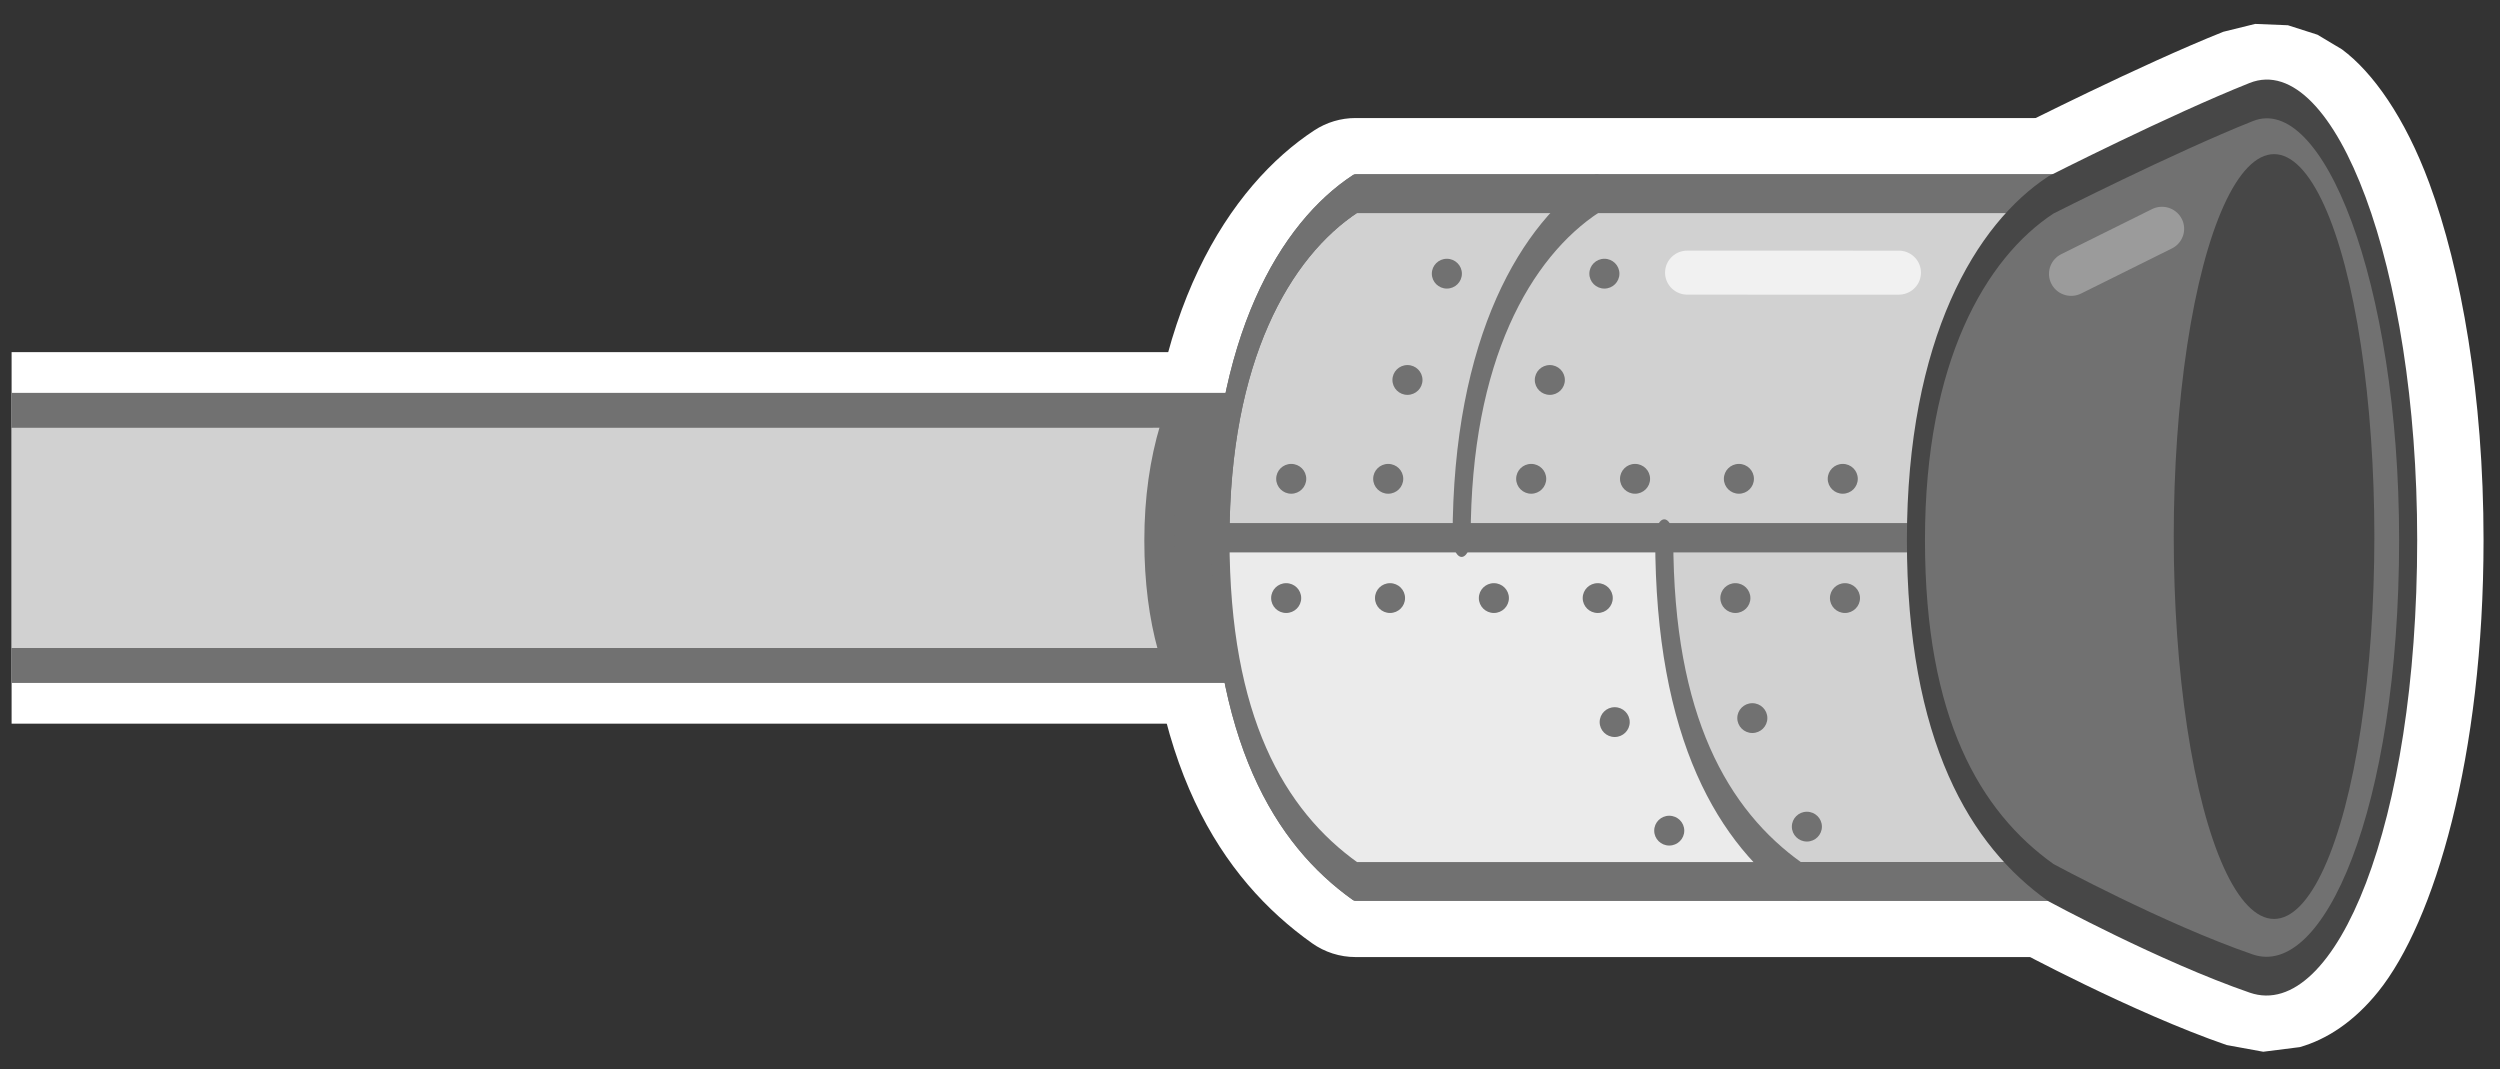 <?xml version="1.0" encoding="UTF-8" standalone="no"?>
<!DOCTYPE svg PUBLIC "-//W3C//DTD SVG 1.1//EN" "http://www.w3.org/Graphics/SVG/1.1/DTD/svg11.dtd">
<svg width="100%" height="100%" viewBox="0 0 166 71" version="1.1" xmlns="http://www.w3.org/2000/svg" xmlns:xlink="http://www.w3.org/1999/xlink" xml:space="preserve" xmlns:serif="http://www.serif.com/" style="fill-rule:evenodd;clip-rule:evenodd;stroke-linecap:round;stroke-linejoin:round;stroke-miterlimit:1.5;">
    <rect x="0" y="0" width="166" height="71" fill="#333333" stroke="none"/>
    <g transform="matrix(1,0,0,1,-4843.68,-2839.79)">
        <g id="Shotgun" transform="matrix(0.104,0,0,0.023,4522.05,2835.21)">
            <rect x="3100" y="200" width="1600" height="3100" style="fill:none;"/>
            <clipPath id="_clip1">
                <rect x="3100" y="200" width="1600" height="3100"/>
            </clipPath>
            <g clip-path="url(#_clip1)">
                <g transform="matrix(3.75742e-17,2.78,-0.32,8.88378e-17,4767.78,-9034.39)">
                    <g>
                        <g>
                            <g transform="matrix(7.158,0,9.88113e-31,89.462,-15195.8,-137048)">
                                <rect x="2648.99" y="1560.96" width="31.953" height="32.618" style="fill:rgb(209,209,209);"/>
                                <path d="M2691.91,1560.96L2691.91,1593.58C2691.91,1594.51 2687,1595.26 2680.94,1595.26L2648.99,1595.26C2642.93,1595.26 2638.01,1594.51 2638.01,1593.58L2638.01,1560.96C2638.01,1560.03 2642.93,1559.28 2648.99,1559.28L2680.94,1559.28C2687,1559.28 2691.91,1560.03 2691.91,1560.96ZM2680.94,1560.96L2648.99,1560.96L2648.99,1593.58L2680.94,1593.58L2680.94,1560.96Z" style="fill:white;"/>
                            </g>
                            <g transform="matrix(1.152,0,0,1.032,3316.35,2005.25)">
                                <path d="M854.585,593.14C796.904,767.151 693.199,915.755 490,915.755C285.88,915.755 171.199,750.02 121.887,588.548C114.65,564.851 110.797,537.162 110.797,508.86L110.797,-874.471C110.797,-954.969 141.317,-1020.23 178.967,-1020.23L798.967,-1020.23C836.616,-1020.23 867.137,-954.969 867.137,-874.471L867.137,508.86C867.137,539.055 862.751,568.505 854.585,593.14ZM798.967,508.86L798.967,-874.471L178.967,-874.471L178.967,508.86C220.3,644.206 318.906,770 490,770C661.094,770 750.4,655.377 798.967,508.86Z" style="fill:white;"/>
                            </g>
                            <g transform="matrix(1.152,0,0,1.032,3317.63,617.65)">
                                <path d="M31.912,175.618L24.843,114.191L26.038,50.811L34.567,-6.281L47.805,-53.721C68.376,-113.139 109.187,-175.492 168.356,-222.456C246.214,-284.254 360.168,-327.378 490,-327.378C685.755,-327.378 834.243,-232.228 897.104,-123.946C924.62,-76.55 940.425,-23.368 947.208,27.889L951.376,98.523L945.347,169.184C915.994,351.718 858.947,578.128 858.947,578.128C857.636,583.316 856.179,588.329 854.585,593.14C796.904,767.151 693.199,915.755 490,915.755C285.88,915.755 171.199,750.02 121.887,588.548C120.517,584.061 119.263,579.416 118.132,574.634C118.132,574.634 61.571,335.194 31.912,175.618ZM95.264,121.792C124.038,276.61 178.967,508.86 178.967,508.86C220.3,644.206 318.906,770 490,770C661.094,770 750.4,655.377 798.967,508.86C798.967,508.86 853.09,294.61 880.882,121.792C905.203,-29.451 739.52,-181.623 490,-181.623C249.566,-181.623 67.56,-27.267 95.264,121.792Z" style="fill:white;"/>
                            </g>
                        </g>
                        <g>
                            <g transform="matrix(7.158,3.5291e-31,9.88113e-31,94.516,-15195.8,-144937)">
                                <rect x="2648.99" y="1560.96" width="31.953" height="32.618" style="fill:rgb(209,209,209);"/>
                                <path d="M2686,1560.96L2686,1593.58C2686,1593.98 2683.74,1594.31 2680.94,1594.31L2648.99,1594.31C2646.19,1594.31 2643.92,1593.98 2643.92,1593.58L2643.92,1560.96C2643.92,1560.56 2646.19,1560.23 2648.99,1560.23L2680.94,1560.23C2683.74,1560.23 2686,1560.56 2686,1560.96ZM2680.94,1560.96L2648.99,1560.96L2648.99,1593.58L2680.94,1593.58L2680.94,1560.96Z" style="fill:rgb(113,113,113);"/>
                            </g>
                            <g transform="matrix(7.158,0,0,18.103,-15195.8,-25660)">
                                <path d="M2648.99,1577.16L2648.99,1560.96L2680.94,1560.96L2680.94,1577.39C2676.47,1578.33 2671.31,1578.86 2665.35,1578.86C2659.13,1578.86 2653.7,1578.23 2648.99,1577.16Z" style="fill:rgb(113,113,113);stroke:rgb(113,113,113);stroke-width:3.28px;"/>
                            </g>
                            <g transform="matrix(1,0,0,1,-1.276,0)">
                                <g transform="matrix(1.152,0,0,1.032,3317.63,2005.25)">
                                    <path d="M798.967,508.86C750.4,655.377 661.094,770 490,770C318.906,770 220.3,644.206 178.967,508.86L178.967,-874.471L798.967,-874.471L798.967,508.86Z" style="fill:rgb(209,209,209);stroke:rgb(113,113,113);stroke-width:34.93px;"/>
                                </g>
                                <g transform="matrix(9.524,0,0,18.452,-21501.7,-26205.4)">
                                    <path d="M2665.18,1571.91L2665.18,1523.37C2665.18,1523.37 2687,1528.32 2702.68,1510.62L2702.68,1557.39C2702.68,1557.39 2692.56,1571.91 2665.18,1571.91Z" style="fill:rgb(235,235,235);"/>
                                </g>
                                <g transform="matrix(-1.548,0,0,2.999,4377.21,-155.554)">
                                    <circle cx="280" cy="570" r="10" style="fill:rgb(113,113,113);"/>
                                </g>
                                <g transform="matrix(-1.548,0,0,2.999,4377.21,63.118)">
                                    <circle cx="280" cy="570" r="10" style="fill:rgb(113,113,113);"/>
                                </g>
                                <g transform="matrix(-1.548,0,0,2.999,4377.21,337.733)">
                                    <circle cx="280" cy="570" r="10" style="fill:rgb(113,113,113);"/>
                                </g>
                                <g transform="matrix(-1.548,0,0,2.999,4253.36,-151.133)">
                                    <circle cx="280" cy="570" r="10" style="fill:rgb(113,113,113);"/>
                                </g>
                                <g transform="matrix(-1.548,0,0,2.999,4377.21,544.944)">
                                    <circle cx="280" cy="570" r="10" style="fill:rgb(113,113,113);"/>
                                </g>
                                <g transform="matrix(-1.548,0,0,2.999,4253.36,56.078)">
                                    <circle cx="280" cy="570" r="10" style="fill:rgb(113,113,113);"/>
                                </g>
                                <g transform="matrix(-1.548,0,0,2.999,4377.21,752.155)">
                                    <circle cx="280" cy="570" r="10" style="fill:rgb(113,113,113);"/>
                                </g>
                                <g transform="matrix(-1.548,0,0,2.999,4253.36,263.289)">
                                    <circle cx="280" cy="570" r="10" style="fill:rgb(113,113,113);"/>
                                </g>
                                <g transform="matrix(-1.548,0,0,2.999,4377.21,959.367)">
                                    <circle cx="280" cy="570" r="10" style="fill:rgb(113,113,113);"/>
                                </g>
                                <g transform="matrix(-1.548,0,0,2.999,4253.36,470.5)">
                                    <circle cx="280" cy="570" r="10" style="fill:rgb(113,113,113);"/>
                                </g>
                                <g transform="matrix(-1.548,0,0,2.999,4253.36,755.769)">
                                    <circle cx="280" cy="570" r="10" style="fill:rgb(113,113,113);"/>
                                </g>
                                <g transform="matrix(-1.548,0,0,2.999,4150.71,717.361)">
                                    <circle cx="280" cy="570" r="10" style="fill:rgb(113,113,113);"/>
                                </g>
                                <g transform="matrix(-1.548,0,0,2.999,4150.71,433.309)">
                                    <circle cx="280" cy="570" r="10" style="fill:rgb(113,113,113);"/>
                                </g>
                                <g transform="matrix(-1.548,0,0,2.999,4040.33,638.759)">
                                    <circle cx="280" cy="570" r="10" style="fill:rgb(113,113,113);"/>
                                </g>
                                <g transform="matrix(-1.548,0,0,2.999,4040.33,324.45)">
                                    <circle cx="280" cy="570" r="10" style="fill:rgb(113,113,113);"/>
                                </g>
                                <g transform="matrix(-1.548,0,0,2.999,4253.36,949.282)">
                                    <circle cx="280" cy="570" r="10" style="fill:rgb(113,113,113);"/>
                                </g>
                                <g transform="matrix(-1.548,0,0,2.999,4501.85,29.289)">
                                    <circle cx="280" cy="570" r="10" style="fill:rgb(113,113,113);"/>
                                </g>
                                <g transform="matrix(-1.548,0,0,2.999,4506.01,303.903)">
                                    <circle cx="280" cy="570" r="10" style="fill:rgb(113,113,113);"/>
                                </g>
                                <g transform="matrix(-1.548,0,0,2.999,4614.57,-79.551)">
                                    <circle cx="280" cy="570" r="10" style="fill:rgb(113,113,113);"/>
                                </g>
                                <g transform="matrix(-1.548,0,0,2.999,4618.73,195.063)">
                                    <circle cx="280" cy="570" r="10" style="fill:rgb(113,113,113);"/>
                                </g>
                                <g transform="matrix(1.152,0,0,1.032,3317.63,1119.82)">
                                    <path d="M798.967,508.86C750.4,655.377 661.094,770 490,770" style="fill:none;stroke:rgb(113,113,113);stroke-width:34.93px;"/>
                                </g>
                                <g transform="matrix(1.152,0,0,1.032,3317.63,1524.07)">
                                    <path d="M488.967,770C317.873,770 220.3,644.206 178.967,508.86" style="fill:none;stroke:rgb(113,113,113);stroke-width:34.93px;"/>
                                </g>
                                <g transform="matrix(1.548,0,0,2.999,3107.13,958.559)">
                                    <path d="M500,71L500,614.167" style="fill:none;stroke:rgb(113,113,113);stroke-width:19.68px;"/>
                                </g>
                                <g transform="matrix(1.548,0,0,2.999,2500.53,1172.99)">
                                    <path d="M714.008,91.205L714,231.942" style="fill:none;stroke:rgb(241,241,241);stroke-width:29.52px;"/>
                                </g>
                                <g transform="matrix(1.152,0,0,1.032,3317.63,2005.25)">
                                    <path d="M798.967,508.86C750.4,655.377 661.094,770 490,770C318.906,770 220.3,644.206 178.967,508.86L178.967,-874.471L798.967,-874.471L798.967,508.86Z" style="fill:none;stroke:rgb(113,113,113);stroke-width:34.93px;"/>
                                </g>
                            </g>
                            <g transform="matrix(1.152,0,0,1.032,3317.63,617.65)">
                                <path d="M95.264,121.792C67.56,-27.267 249.566,-181.623 490,-181.623C739.52,-181.623 905.203,-29.451 880.882,121.792C853.09,294.61 798.967,508.86 798.967,508.86C750.4,655.377 661.094,770 490,770C318.906,770 220.3,644.206 178.967,508.86C178.967,508.86 124.038,276.61 95.264,121.792Z" style="fill:rgb(113,113,113);stroke:rgb(71,71,71);stroke-width:34.93px;"/>
                            </g>
                            <g transform="matrix(1.548,0,0,2.999,2494.79,460.894)">
                                <path d="M687.471,153.562L717.709,213.964" style="fill:none;stroke:rgb(155,155,155);stroke-width:29.52px;"/>
                            </g>
                            <g transform="matrix(6.967,0,0,20.793,-14765.1,-30270.9)">
                                <ellipse cx="2676" cy="1489.38" rx="57" ry="9.625" style="fill:rgb(71,71,71);"/>
                            </g>
                        </g>
                    </g>
                </g>
            </g>
        </g>
    </g>
</svg>
